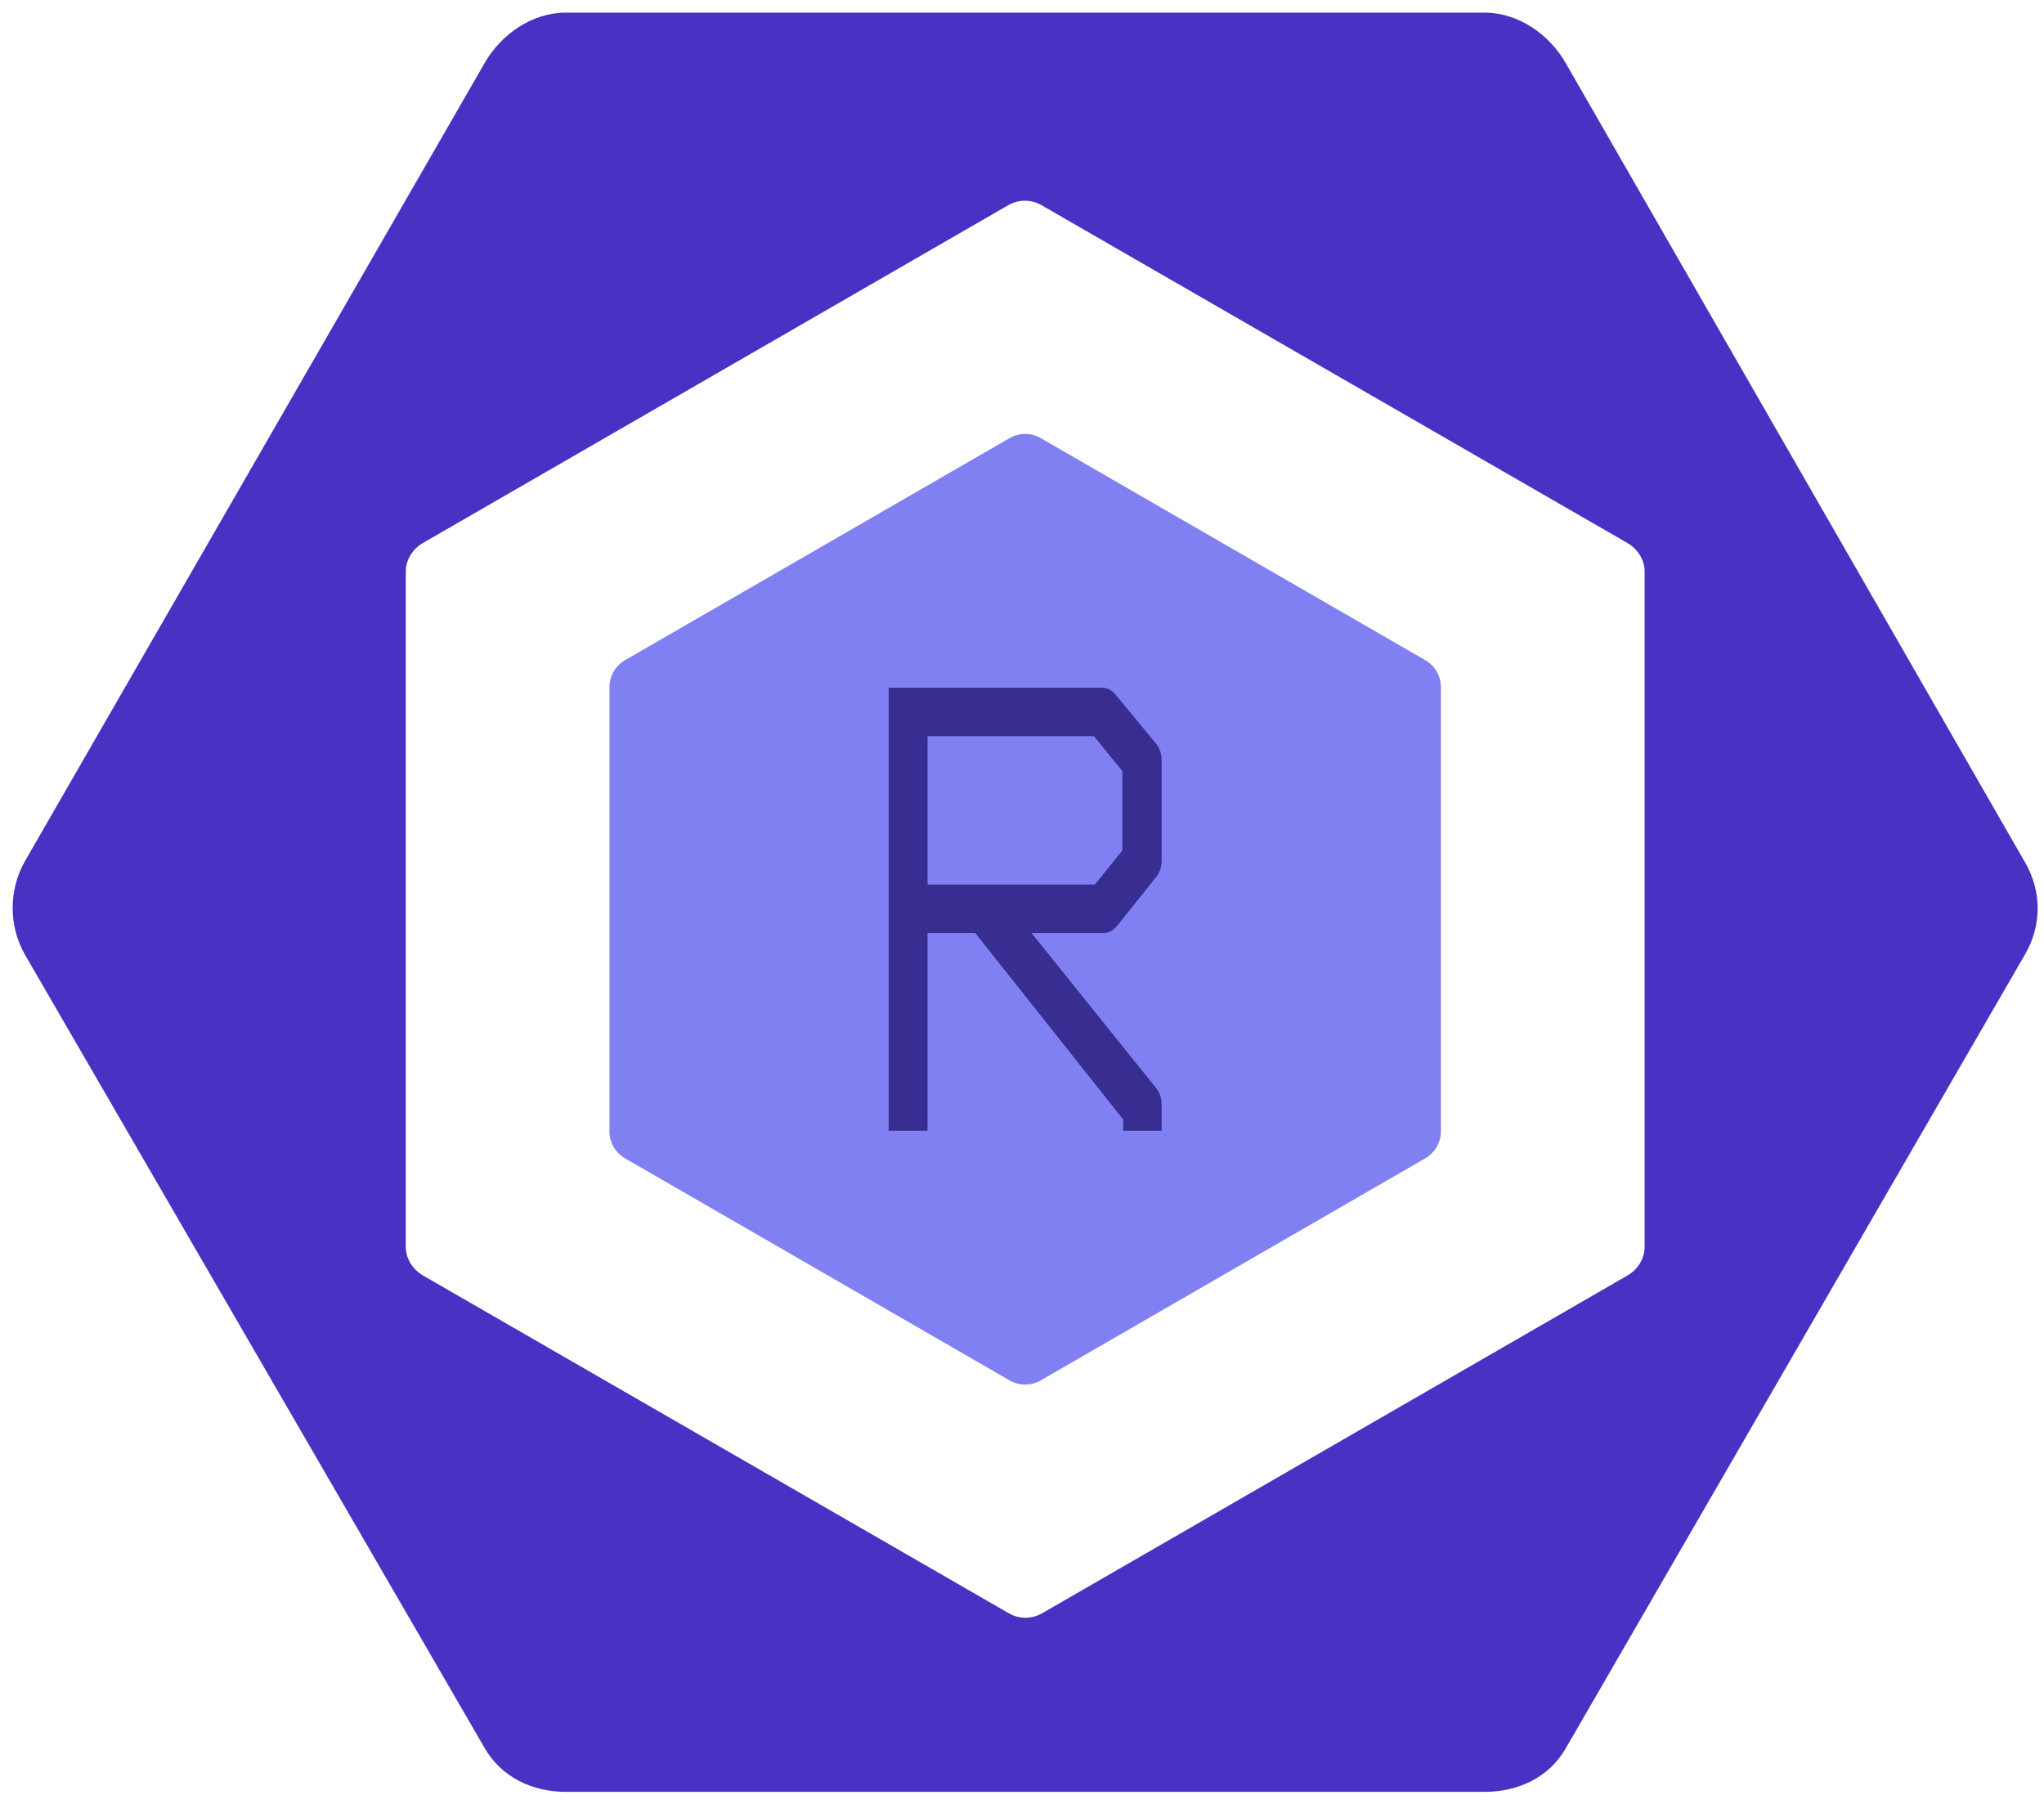 <?xml version="1.0" encoding="utf-8"?>
<svg x="0pt" y="0pt" width="323pt" height="285pt" viewBox="0 0 323 285" xmlns="http://www.w3.org/2000/svg" xmlns:xlink="http://www.w3.org/1999/xlink">
  <g id="Layer 1">
    <g id="Group">
      <path id="Path 0" style="fill:#8080f2;fill-opacity:1;fill-rule:nonzero;opacity:1;stroke:none;" d="M98.764,104.305 C119.023,92.609,139.282,80.912,159.541,69.216 C161.062,68.337,162.937,68.337,164.458,69.216 C184.717,80.912,204.977,92.609,225.236,104.305 C226.756,105.184,227.694,106.806,227.694,108.563 C227.694,131.956,227.694,155.349,227.694,178.742 C227.694,180.497,226.756,182.121,225.236,183.001 C204.977,194.697,184.717,206.394,164.458,218.09 C162.937,218.968,161.062,218.968,159.541,218.09 C139.282,206.394,119.023,194.697,98.764,183.001 C97.243,182.122,96.306,180.498,96.306,178.742 C96.306,155.349,96.306,131.956,96.306,108.563 C96.307,106.806,97.245,105.184,98.764,104.305"/>
      <path id="Path 1" style="fill:#4b31c3;fill-opacity:1;fill-rule:nonzero;opacity:1;stroke:none;" d="M320.021,136.27 C295.815,94.159,271.609,52.048,247.404,9.937 C244.766,5.369,239.893,2,234.619,2 C186.207,2,137.795,2,89.383,2 C84.107,2,79.233,5.369,76.595,9.937 C52.39,51.955,28.184,93.973,3.978,135.991 C1.341,140.56,1.341,146.326,3.978,150.896 C28.184,192.661,52.39,234.427,76.595,276.193 C79.233,280.761,84.107,283.096,89.383,283.096 C137.794,283.096,186.206,283.096,234.618,283.096 C239.892,283.096,244.766,280.831,247.402,276.262 C271.608,234.428,295.814,192.594,320.019,150.76 C322.66,146.193,322.66,140.838,320.021,136.27 M259.89,197.019 C259.89,198.876,258.772,200.594,257.162,201.524 C226.329,219.313,195.496,237.102,164.664,254.891 C163.055,255.82,161.04,255.82,159.431,254.891 C128.574,237.102,97.718,219.313,66.861,201.524 C65.252,200.594,64.127,198.878,64.127,197.019 C64.127,161.441,64.127,125.863,64.127,90.284 C64.127,88.426,65.236,86.709,66.846,85.779 C97.677,67.99,128.509,50.201,159.34,32.412 C160.949,31.483,162.962,31.483,164.571,32.412 C195.429,50.201,226.288,67.99,257.147,85.779 C258.757,86.709,259.89,88.426,259.89,90.284 C259.89,90.284,259.89,197.019,259.89,197.019 z"/>
    </g>
    <g id="Text">
      <g id="Text">
        <path style="fill:#382e92;fill-opacity:1;fill-rule:nonzero;opacity:1;stroke:none;" d="M163.024,147.429 C163.024,147.429,182.672,171.877,182.672,171.877 C183.269,172.602,183.568,173.498,183.568,174.565 C183.568,174.565,183.568,178.661,183.568,178.661 C183.568,178.661,177.488,178.661,177.488,178.661 C177.488,178.661,177.488,176.869,177.488,176.869 C177.488,176.869,154.128,147.429,154.128,147.429 C154.128,147.429,146.576,147.429,146.576,147.429 C146.576,147.429,146.576,178.661,146.576,178.661 C146.576,178.661,140.432,178.661,140.432,178.661 C140.432,178.661,140.432,108.645,140.432,108.645 C140.432,108.645,174.16,108.645,174.16,108.645 C174.971,108.645,175.696,109.029,176.336,109.797 C176.336,109.797,182.672,117.477,182.672,117.477 C183.269,118.202,183.568,119.098,183.568,120.165 C183.568,120.165,183.568,135.909,183.568,135.909 C183.568,136.976,183.269,137.872,182.672,138.597 C182.672,138.597,176.528,146.277,176.528,146.277 C175.888,147.045,175.163,147.429,174.352,147.429 C174.352,147.429,163.024,147.429,163.024,147.429 z M146.576,139.749 C146.576,139.749,173.008,139.749,173.008,139.749 C173.008,139.749,177.36,134.373,177.36,134.373 C177.36,134.373,177.36,121.829,177.36,121.829 C177.36,121.829,172.88,116.325,172.88,116.325 C172.88,116.325,146.576,116.325,146.576,116.325 C146.576,116.325,146.576,139.749,146.576,139.749 z"/>
      </g>
    </g>
  </g>
</svg>
